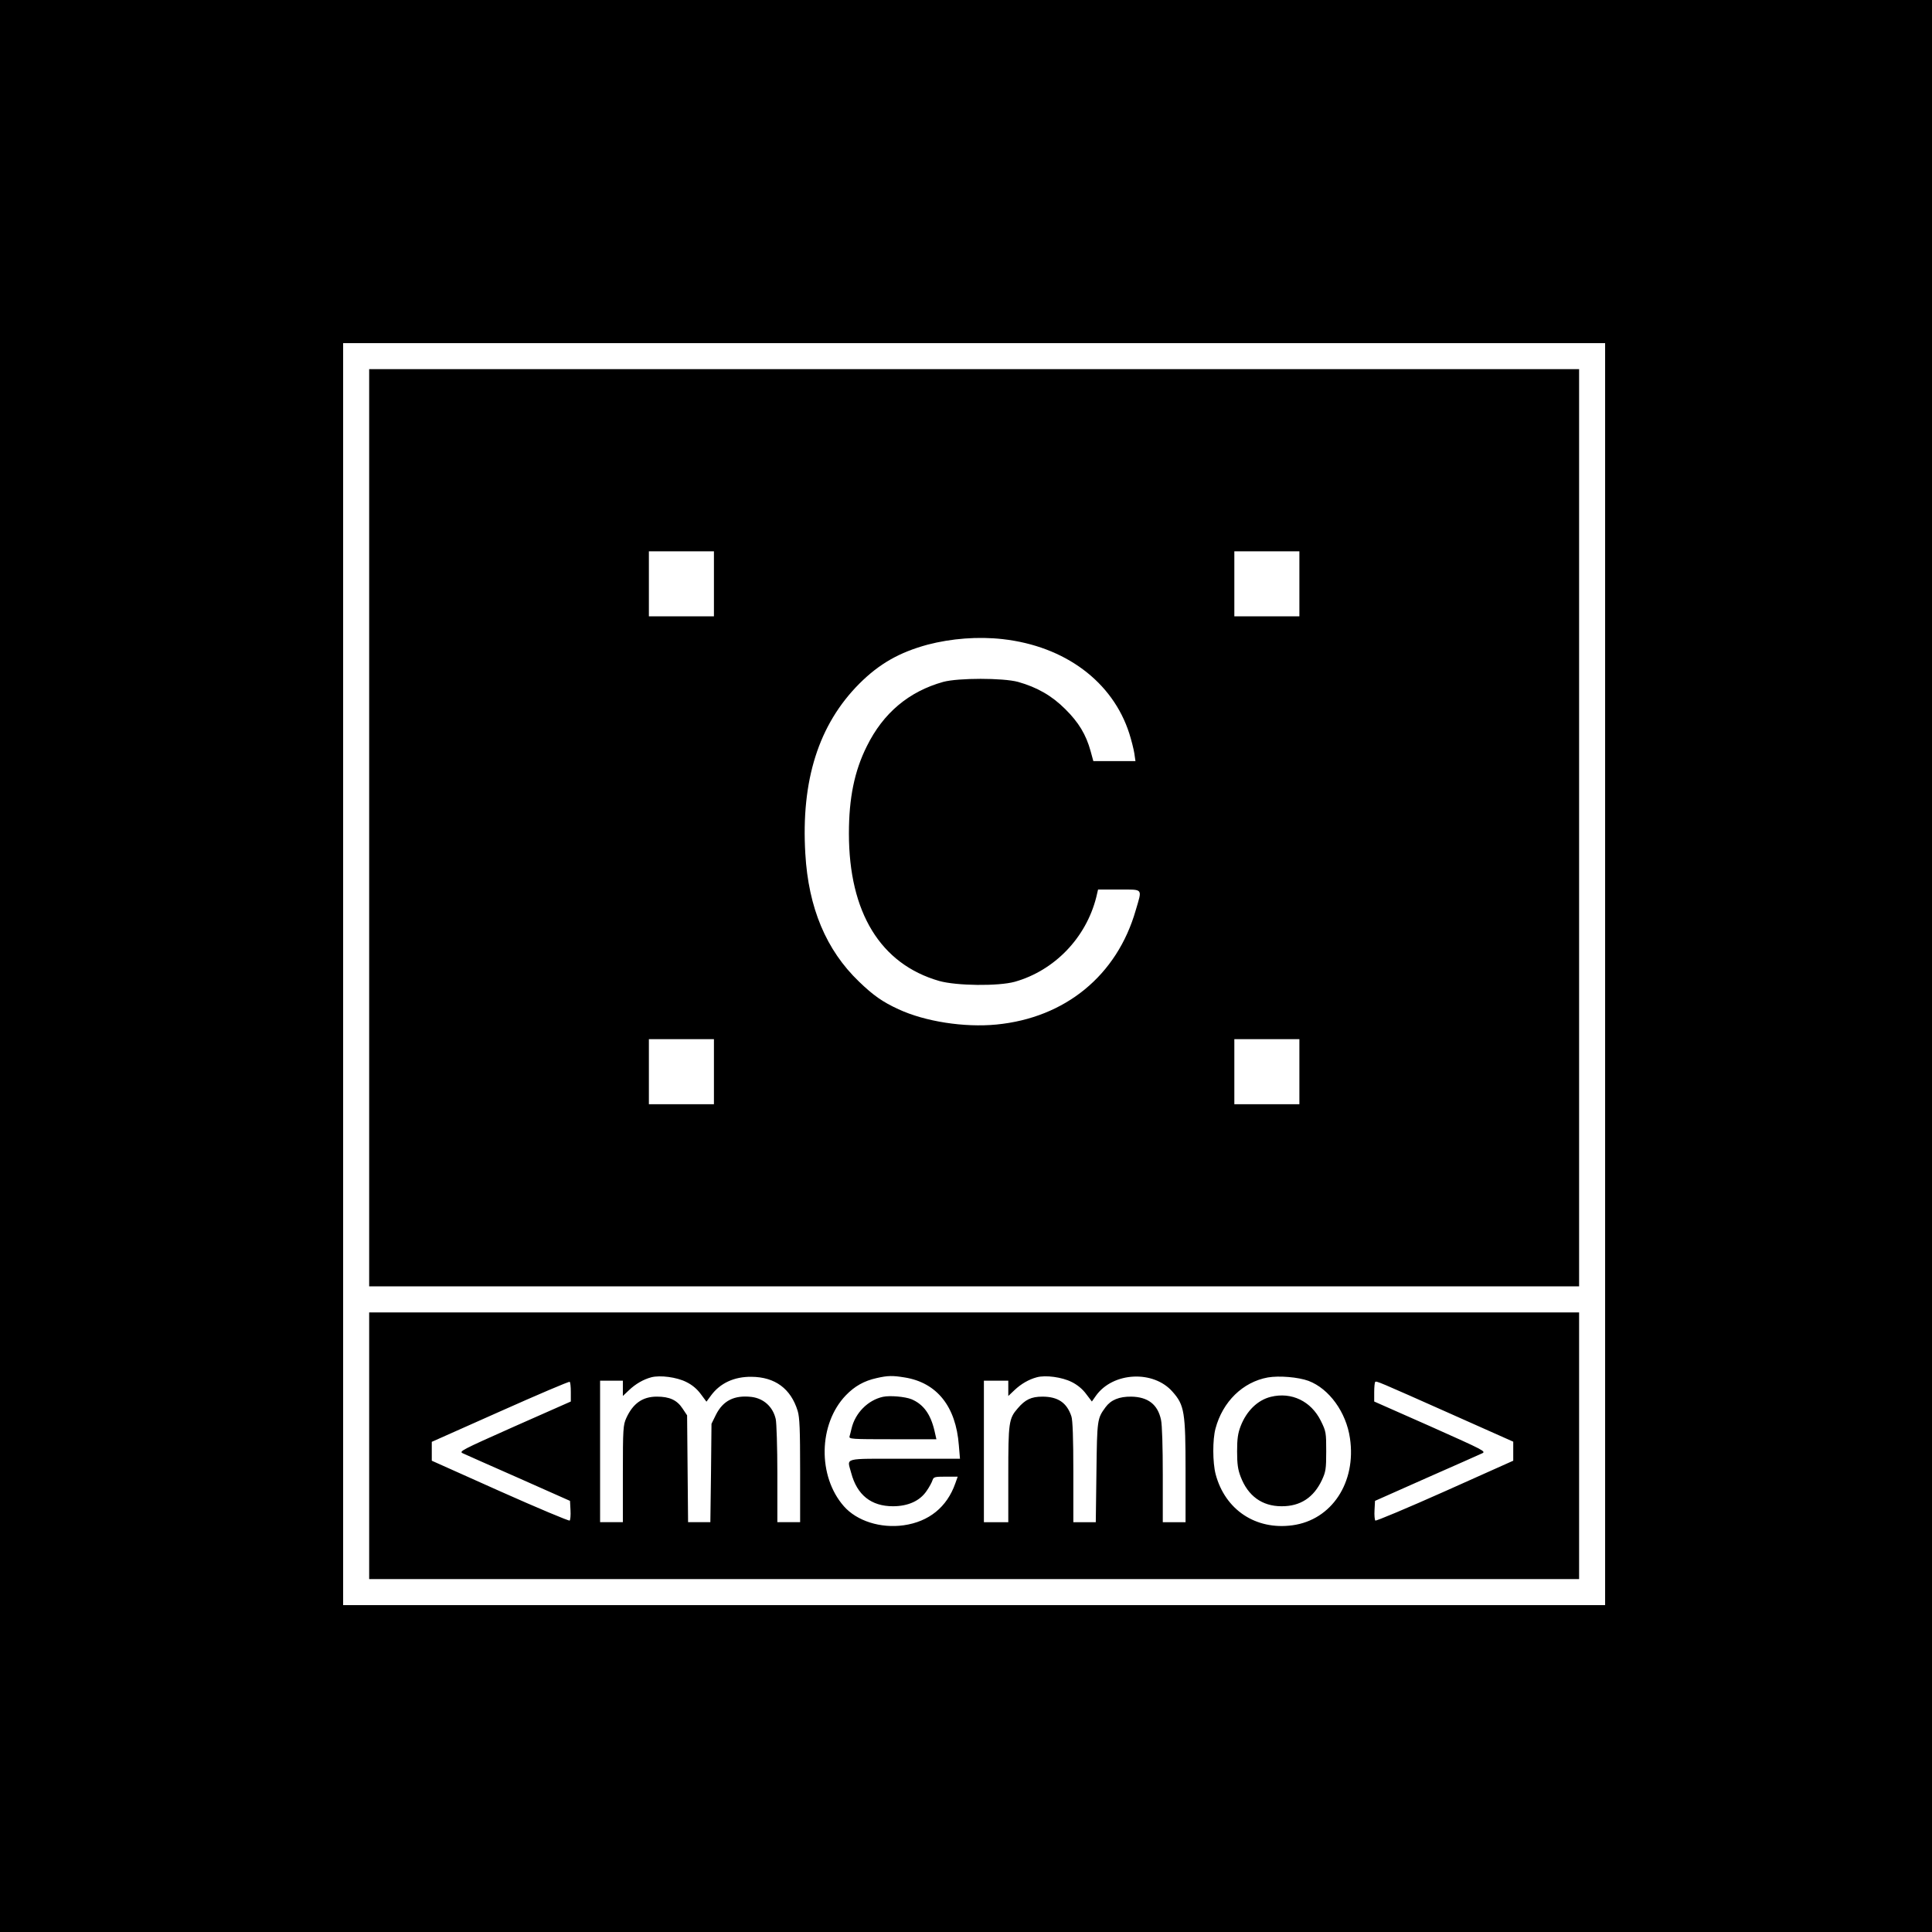 <?xml version="1.0" standalone="no"?>
<!DOCTYPE svg PUBLIC "-//W3C//DTD SVG 20010904//EN"
 "http://www.w3.org/TR/2001/REC-SVG-20010904/DTD/svg10.dtd">
<svg version="1.0" xmlns="http://www.w3.org/2000/svg"
 width="1188pt" height="1188pt" viewBox="0 0 1188 1188"
 preserveAspectRatio="xMidYMid meet">
<g transform="translate(0,1188) scale(0.1,-0.1)"
fill="#000000" stroke="none">
<path d="M0 5940 l0 -5940 5940 0 5940 0 0 5940 0 5940 -5940 0 -5940 0 0
-5940z m9870 -50 l0 -3880 -3880 0 -3880 0 0 3880 0 3880 3880 0 3880 0 0
-3880z"/>
<path d="M2270 6790 l0 -2820 3720 0 3720 0 0 2820 0 2820 -3720 0 -3720 0 0
-2820z m2120 1500 l0 -200 -200 0 -200 0 0 200 0 200 200 0 200 0 0 -200z
m3600 0 l0 -200 -200 0 -200 0 0 200 0 200 200 0 200 0 0 -200z m-1825 -340
c384 -43 677 -262 779 -580 13 -41 27 -96 31 -122 l7 -48 -129 0 -130 0 -17
62 c-28 101 -73 176 -156 258 -82 82 -173 134 -290 167 -93 25 -367 25 -460 0
-211 -59 -369 -191 -470 -396 -76 -152 -110 -318 -110 -536 0 -486 194 -803
555 -907 107 -30 363 -33 465 -5 244 69 438 270 501 520 l11 47 129 0 c151 0
143 10 103 -126 -115 -402 -434 -663 -857 -704 -197 -19 -438 18 -602 94 -98
45 -155 85 -243 170 -202 194 -311 454 -330 786 -27 452 82 795 332 1046 123
123 247 193 420 240 146 38 310 51 461 34z m-1775 -2660 l0 -200 -200 0 -200
0 0 200 0 200 200 0 200 0 0 -200z m3600 0 l0 -200 -200 0 -200 0 0 200 0 200
200 0 200 0 0 -200z"/>
<path d="M2270 2990 l0 -820 3720 0 3720 0 0 820 0 820 -3720 0 -3720 0 0
-820z m1950 392 c37 -18 66 -43 89 -74 l35 -47 28 38 c56 76 142 116 248 115
146 -1 243 -73 285 -210 12 -39 15 -116 15 -366 l0 -318 -70 0 -70 0 0 298 c0
163 -5 315 -10 336 -17 75 -73 126 -147 136 -107 13 -177 -22 -221 -110 l-27
-55 -3 -302 -4 -303 -68 0 -69 0 -3 328 -3 329 -28 42 c-34 52 -80 73 -158 73
-88 0 -147 -42 -188 -132 -19 -42 -21 -65 -21 -342 l0 -298 -70 0 -70 0 0 435
0 435 70 0 70 0 0 -47 0 -47 38 36 c40 38 88 66 137 79 54 14 156 1 215 -29z
m1343 28 c198 -32 315 -178 333 -417 l7 -83 -342 0 c-386 0 -352 9 -327 -87
36 -136 123 -205 257 -205 93 0 165 33 206 93 17 24 33 54 37 67 7 20 13 22
81 22 l74 0 -15 -42 c-51 -145 -162 -235 -317 -257 -142 -20 -288 26 -368 117
-162 184 -157 506 12 682 54 56 112 89 189 106 69 16 100 16 173 4z m1027 -28
c36 -18 67 -44 89 -74 l35 -46 26 37 c105 145 353 157 470 23 73 -82 80 -125
80 -488 l0 -314 -70 0 -70 0 0 290 c0 171 -4 310 -11 340 -20 94 -80 140 -182
142 -75 1 -126 -20 -159 -65 -51 -70 -52 -73 -56 -399 l-4 -308 -69 0 -69 0 0
309 c0 206 -4 319 -12 342 -28 84 -83 121 -178 121 -69 0 -106 -18 -152 -72
-55 -63 -58 -87 -58 -409 l0 -291 -75 0 -75 0 0 435 0 435 75 0 75 0 0 -47 0
-47 38 36 c40 38 88 66 137 79 54 15 156 1 215 -29z m1456 7 c127 -48 232
-193 255 -353 40 -271 -112 -502 -353 -535 -226 -31 -415 95 -473 314 -19 73
-19 213 -1 280 44 166 168 287 322 315 70 12 187 2 250 -21z m-4536 -68 l0
-59 -346 -153 c-332 -148 -344 -154 -317 -166 15 -7 170 -76 343 -152 l315
-140 3 -57 c2 -31 -1 -60 -5 -64 -4 -4 -197 77 -428 180 l-420 188 0 58 0 58
420 187 c231 103 423 185 428 182 4 -2 7 -30 7 -62z m5420 -139 l375 -167 0
-58 0 -59 -420 -188 c-231 -103 -424 -184 -428 -180 -4 4 -7 33 -5 64 l3 57
315 140 c173 76 328 145 343 152 27 12 14 18 -317 166 l-346 153 0 57 c0 32 3
60 6 63 7 8 11 6 474 -200z"/>
<path d="M5430 3291 c-93 -20 -172 -100 -194 -196 -4 -16 -9 -38 -12 -47 -5
-17 12 -18 264 -18 l270 0 -12 53 c-24 102 -68 162 -141 193 -40 16 -132 24
-175 15z"/>
<path d="M7815 3291 c-82 -20 -150 -87 -186 -180 -17 -44 -22 -78 -22 -156 0
-78 5 -112 22 -156 45 -118 132 -181 251 -181 115 -1 198 53 249 162 23 50 26
67 26 175 0 116 -1 123 -33 188 -60 121 -180 179 -307 148z"/>
</g>
</svg>
